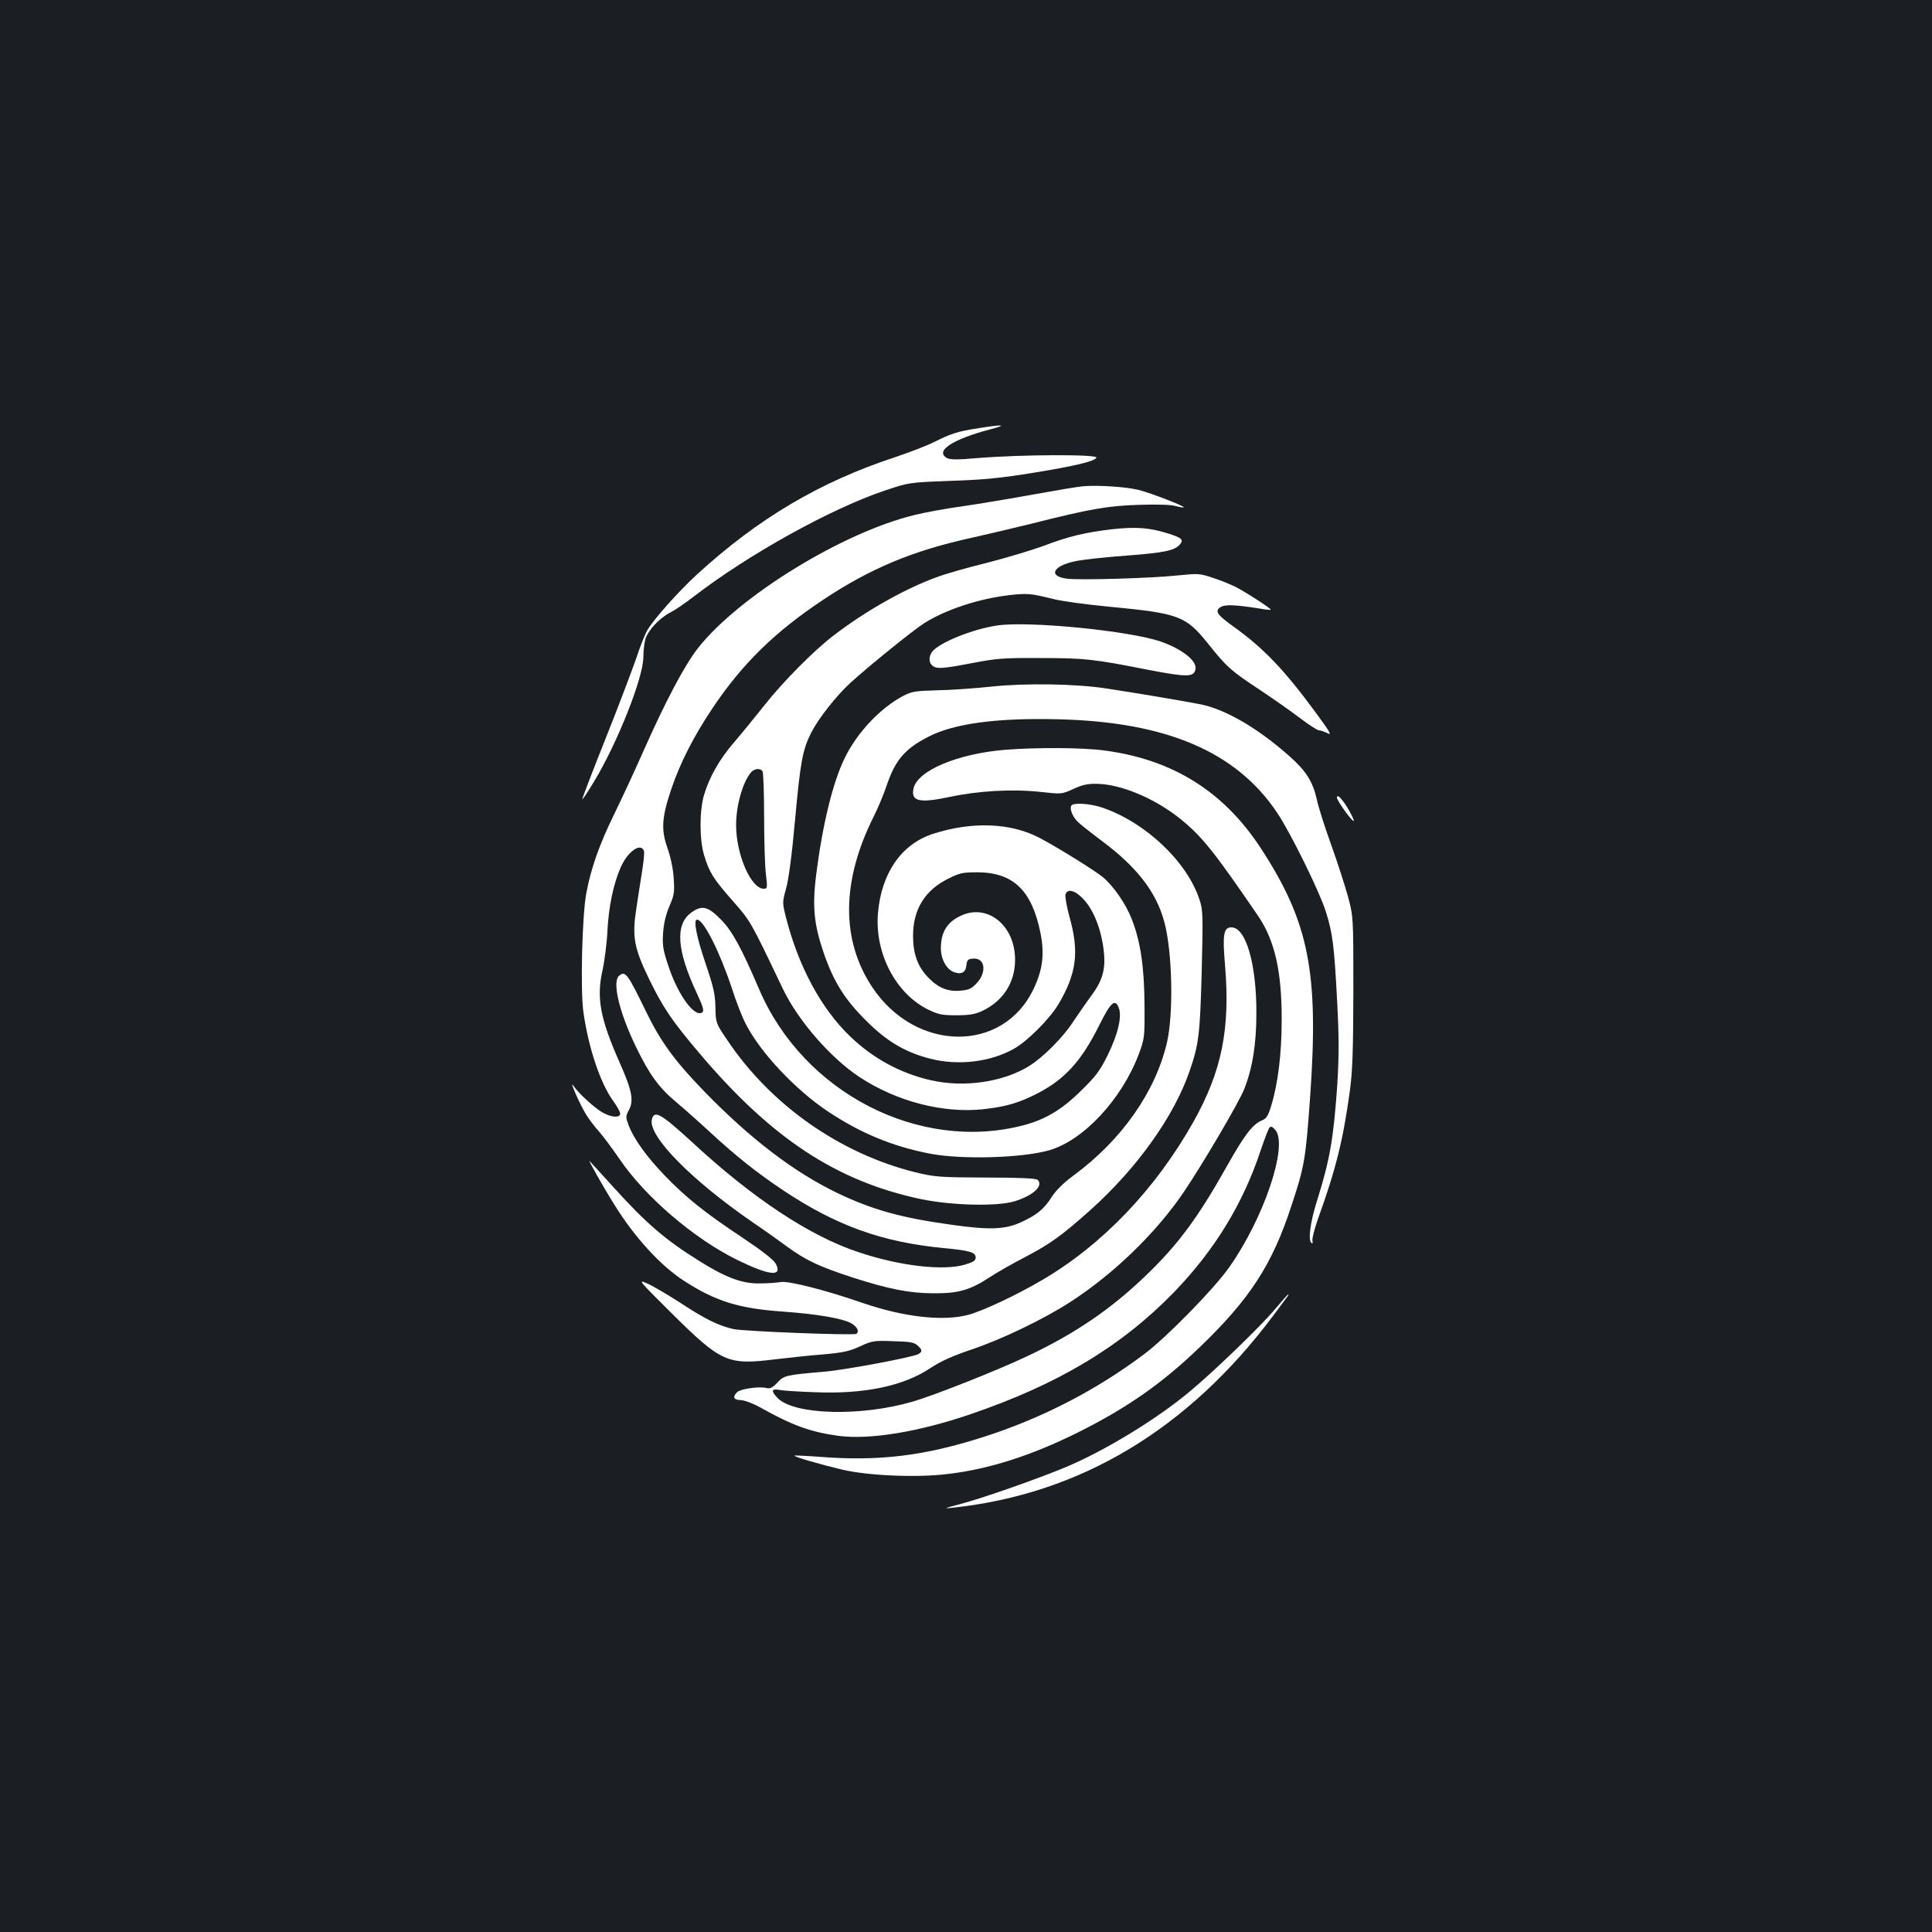 <?xml version="1.0" standalone="no"?>
<!DOCTYPE svg PUBLIC "-//W3C//DTD SVG 20010904//EN"
 "http://www.w3.org/TR/2001/REC-SVG-20010904/DTD/svg10.dtd">
<svg version="1.0" xmlns="http://www.w3.org/2000/svg"
 width="1000pt" height="1000pt" viewBox="0 0 1000 1000"
 preserveAspectRatio="xMidYMid meet">
<rect width="100%" height="100%" fill="#1b1f23"/>
<g transform="translate(0,1000) scale(0.1,-0.1)"
fill="#ffffff" stroke="none">
<path d="M5066 7784 c-109 -17 -141 -27 -231 -72 -38 -19 -129 -54 -201 -78
-390 -128 -709 -317 -1025 -606 -94 -86 -221 -228 -256 -286 -13 -20 -39 -86
-59 -147 -21 -60 -92 -249 -160 -419 -68 -171 -122 -311 -120 -313 2 -2 29 39
61 92 121 200 255 538 255 644 0 31 5 72 10 92 13 45 74 111 130 139 22 11 78
49 123 84 282 217 709 454 987 547 125 42 125 42 340 50 174 6 257 14 435 43
214 35 309 58 320 77 12 18 -382 17 -616 -2 -102 -9 -141 -9 -157 0 -66 36 29
98 228 150 87 23 63 25 -64 5z"/>
<path d="M5605 7483 c-27 -2 -144 -22 -260 -43 -115 -21 -277 -48 -360 -60
-82 -11 -197 -32 -253 -46 -373 -91 -906 -419 -1118 -687 -71 -90 -169 -276
-287 -542 -41 -93 -107 -235 -146 -315 -79 -161 -123 -286 -147 -417 -21 -119
-30 -490 -15 -606 25 -185 88 -375 156 -467 19 -26 35 -55 35 -64 0 -22 -42
-21 -88 4 -40 21 -126 99 -154 140 -26 38 35 -100 67 -151 15 -24 44 -62 64
-84 20 -22 69 -88 109 -146 133 -195 384 -410 607 -520 168 -82 236 -89 201
-21 -11 21 -66 64 -173 136 -195 129 -293 208 -403 322 -93 97 -159 188 -186
259 -16 43 -16 47 1 79 27 49 16 103 -49 249 -100 227 -119 331 -88 472 11 50
23 142 26 205 6 125 31 246 69 331 36 82 103 129 120 85 3 -7 -1 -52 -9 -102
-8 -49 -21 -136 -30 -194 -23 -148 -13 -205 65 -366 72 -148 116 -214 259
-383 375 -444 713 -666 1151 -758 161 -33 392 -38 482 -11 97 30 151 80 120
111 -8 8 -94 12 -269 12 -241 1 -263 3 -363 27 -392 97 -752 350 -977 688 -57
84 -57 85 -59 165 -1 68 -9 104 -52 231 -47 139 -63 224 -43 224 34 0 118
-168 180 -355 21 -66 53 -148 70 -181 75 -149 256 -342 426 -456 170 -113 333
-181 528 -219 164 -32 477 -23 618 17 178 51 376 264 464 497 30 80 31 86 30
252 -1 196 -20 329 -65 445 -31 81 -96 175 -152 221 -42 34 -223 147 -322 200
-152 81 -353 89 -559 22 -162 -54 -265 -204 -282 -413 -16 -205 93 -414 261
-496 52 -25 71 -29 145 -29 65 0 96 5 131 21 111 51 174 149 173 269 -1 175
-142 289 -279 226 -73 -33 -105 -86 -105 -169 0 -56 28 -108 66 -123 40 -15
62 -3 66 34 3 27 7 33 33 35 62 7 75 -67 22 -125 -29 -31 -41 -37 -89 -41 -64
-5 -114 16 -165 70 -53 55 -77 121 -77 213 -1 137 62 238 182 297 60 30 75 33
152 33 186 -1 282 -95 326 -317 21 -107 11 -186 -35 -284 -157 -336 -611 -332
-836 6 -163 245 -160 551 8 885 22 44 53 118 68 164 44 128 93 185 213 247
133 69 354 99 673 91 559 -13 921 -167 1133 -483 71 -106 220 -409 253 -514
35 -111 43 -177 58 -463 10 -189 10 -276 1 -427 -19 -278 -38 -391 -103 -598
-38 -119 -50 -214 -30 -226 5 -4 7 2 4 13 -2 10 10 58 27 107 96 266 132 414
167 669 14 104 17 206 18 515 0 385 0 385 -28 490 -16 57 -54 176 -86 265 -32
88 -66 194 -75 236 -21 94 -55 148 -144 227 -162 143 -326 239 -456 266 -74
15 -322 57 -486 82 -161 25 -423 29 -600 10 -85 -9 -211 -18 -280 -19 -113 -3
-130 -6 -175 -29 -119 -63 -239 -190 -303 -322 -62 -127 -115 -346 -148 -607
-20 -163 -11 -254 40 -403 51 -147 107 -237 216 -346 108 -109 205 -167 336
-200 144 -37 311 -17 433 52 69 39 185 155 230 231 93 158 108 269 57 450 -15
54 -24 107 -21 118 9 26 38 24 74 -7 60 -50 105 -150 122 -269 14 -104 0 -163
-59 -244 -27 -36 -69 -98 -95 -136 -54 -84 -155 -185 -229 -232 -135 -84 -338
-114 -511 -74 -157 36 -297 112 -415 225 -151 144 -269 363 -334 618 -19 77
-19 77 1 150 13 47 30 173 46 353 28 304 39 364 84 453 37 73 129 190 202 257
99 90 323 271 382 309 110 70 284 128 445 146 90 10 109 8 222 -20 41 -11 171
-29 289 -40 365 -35 398 -47 515 -193 96 -120 117 -139 266 -237 69 -46 163
-112 209 -147 46 -35 90 -63 98 -63 8 0 27 -7 44 -15 24 -13 14 5 -61 107
-164 223 -270 333 -423 443 -86 62 -100 80 -72 101 21 16 71 15 200 -5 33 -6
61 -9 62 -7 5 5 -130 92 -183 119 -27 13 -80 35 -119 47 -65 22 -75 22 -175
12 -138 -15 -515 -26 -580 -17 -94 13 -72 64 40 89 38 9 158 22 268 30 198 15
253 26 280 59 20 24 8 34 -66 57 -94 29 -163 34 -283 21 -143 -17 -225 -36
-359 -87 -64 -23 -196 -63 -295 -88 -99 -24 -217 -58 -261 -75 -163 -60 -365
-174 -529 -300 -100 -76 -262 -239 -358 -361 -50 -63 -121 -150 -158 -193 -74
-85 -128 -180 -155 -272 -24 -81 -24 -230 0 -310 27 -90 46 -121 146 -235 96
-109 92 -102 261 -456 79 -166 247 -359 398 -459 193 -127 435 -189 643 -166
117 13 183 33 279 82 142 74 227 168 319 353 59 119 82 139 101 89 17 -44 -4
-135 -57 -243 -40 -81 -60 -109 -138 -185 -99 -98 -185 -150 -301 -180 -537
-139 -1135 168 -1365 703 -95 221 -140 303 -199 363 -67 69 -100 76 -156 33
-81 -61 -71 -194 29 -409 33 -71 41 -96 32 -104 -38 -32 -125 85 -175 235 -29
86 -33 109 -29 174 4 52 14 95 33 140 25 58 27 73 22 145 -3 49 -16 109 -32
155 -34 95 -30 159 19 304 46 137 117 276 215 422 152 227 322 394 571 559
241 161 463 254 763 320 89 20 234 54 322 76 297 75 389 91 550 96 93 3 165 1
189 -6 22 -6 41 -9 43 -7 6 6 -170 74 -233 90 -64 16 -210 26 -289 19z m-1658
-1475 c4 -7 8 -112 8 -233 0 -121 4 -255 9 -297 9 -74 8 -78 -11 -78 -66 0
-143 177 -143 330 0 102 35 224 78 273 18 20 47 22 59 5z"/>
<path d="M5165 6763 c-130 -18 -311 -92 -342 -139 -21 -33 -13 -67 19 -78 20
-7 67 -2 180 20 140 27 171 29 363 28 228 0 275 -5 558 -61 204 -39 239 -39
245 6 6 42 -71 102 -179 140 -163 56 -678 107 -844 84z"/>
<path d="M5201 6119 c-249 -21 -455 -109 -473 -202 -13 -65 31 -75 187 -42
150 32 326 42 471 26 109 -12 109 -12 169 15 47 22 74 28 125 27 123 -3 294
-74 425 -178 115 -92 179 -172 407 -506 86 -127 122 -284 122 -534 0 -180 -19
-334 -55 -451 -16 -51 -24 -64 -49 -74 -47 -20 -89 -75 -179 -235 -151 -269
-254 -408 -422 -569 -178 -171 -359 -295 -602 -411 -157 -75 -487 -206 -604
-240 -264 -77 -603 -69 -694 15 -39 38 -38 54 4 46 17 -4 100 -9 182 -12 259
-11 462 32 601 125 51 34 110 61 210 95 161 54 378 159 514 247 227 147 444
358 588 570 104 155 287 467 313 534 42 108 62 231 62 390 1 254 -54 445 -129
445 -41 0 -47 -36 -33 -199 27 -327 -17 -545 -163 -806 -196 -349 -471 -637
-783 -820 -133 -78 -308 -161 -385 -181 -130 -34 -331 -11 -542 61 -196 68
-390 117 -428 109 -19 -3 -69 -7 -110 -7 -90 -1 -176 31 -315 119 -173 108
-271 193 -436 375 -67 74 -124 136 -127 139 -11 11 74 -140 129 -227 104 -168
239 -315 360 -393 164 -106 284 -143 514 -159 181 -13 311 -36 354 -62 29 -18
40 -42 23 -53 -14 -9 -588 13 -637 25 -77 18 -143 50 -271 134 -65 42 -143 88
-172 101 -53 23 -50 20 127 -156 255 -252 286 -266 532 -236 74 9 188 21 254
26 99 9 132 16 186 41 63 29 72 31 172 27 86 -2 109 -6 126 -22 26 -23 26 -32
4 -45 -34 -17 -379 -82 -488 -91 -198 -17 -207 -19 -242 -57 -26 -27 -37 -32
-58 -27 -37 9 -133 -5 -150 -22 -25 -25 -18 -40 20 -41 20 -1 63 -17 102 -39
166 -93 259 -126 403 -146 162 -21 414 20 683 112 452 154 780 350 1053 631
210 217 358 458 450 737 20 59 40 112 46 117 6 7 16 2 30 -15 66 -81 -61 -457
-240 -710 -79 -112 -323 -361 -437 -447 -250 -188 -527 -331 -826 -428 -313
-101 -548 -130 -864 -105 -65 5 -121 7 -123 6 -5 -6 131 -45 248 -73 132 -31
383 -42 540 -23 214 24 437 95 680 216 256 128 436 254 632 443 257 247 373
426 471 726 69 207 75 243 98 565 46 647 -5 907 -256 1291 -191 292 -454 457
-805 504 -114 16 -353 17 -519 4z"/>
<path d="M6920 5871 c0 -12 57 -95 80 -116 14 -13 9 1 -16 48 -33 58 -64 92
-64 68z"/>
<path d="M5545 5830 c-9 -15 4 -52 29 -79 11 -13 71 -60 131 -105 194 -145
295 -283 330 -454 34 -163 37 -446 6 -584 -58 -256 -234 -508 -484 -692 -52
-38 -90 -76 -113 -111 -40 -63 -77 -94 -159 -131 -81 -38 -164 -41 -355 -14
-263 36 -412 77 -596 165 -224 108 -450 280 -689 526 -154 159 -227 259 -304
419 -93 191 -104 206 -136 180 -38 -31 0 -190 88 -371 68 -140 117 -208 204
-281 43 -36 123 -107 178 -158 138 -127 240 -208 377 -300 278 -185 513 -269
832 -300 138 -13 166 -22 166 -49 0 -16 -12 -24 -57 -37 -112 -33 -341 -6
-553 66 -249 83 -544 278 -853 564 -167 153 -200 172 -213 122 -21 -85 202
-312 521 -532 55 -37 135 -94 177 -125 98 -72 168 -105 343 -162 188 -60 289
-80 415 -81 130 -1 190 16 291 82 41 27 124 74 184 105 129 67 191 112 339
244 241 216 432 484 513 718 48 141 54 186 63 515 7 299 7 318 -12 375 -65
196 -278 398 -503 475 -62 21 -150 27 -160 10z"/>
<path d="M6598 3222 c-72 -86 -318 -324 -443 -427 -168 -140 -427 -298 -627
-384 -139 -59 -436 -164 -561 -197 -80 -21 -85 -24 -37 -18 660 70 1219 405
1660 994 35 47 68 91 73 98 5 6 7 12 5 12 -3 0 -34 -35 -70 -78z"/>
</g>
</svg>
